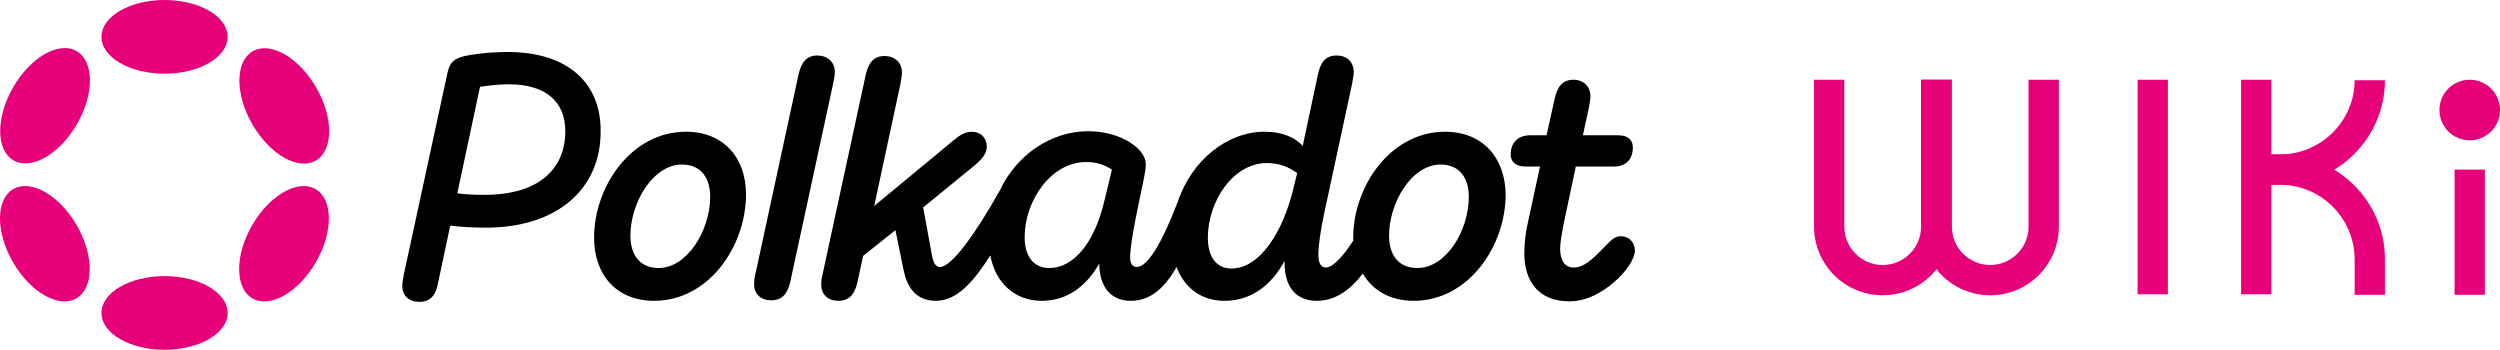 <?xml version="1.0" encoding="utf-8"?>
<!-- Generator: Adobe Illustrator 27.6.1, SVG Export Plug-In . SVG Version: 6.00 Build 0)  -->
<svg version="1.1" id="Layer_1" xmlns="http://www.w3.org/2000/svg" xmlns:xlink="http://www.w3.org/1999/xlink" x="0px" y="0px"
	 viewBox="0 0 495.3 69.3" style="enable-background:new 0 0 495.3 69.3;" xml:space="preserve">
<style type="text/css">
	.st0{fill:#E6007A;}
</style>
<g>
	<g>
		<g>
			<path d="M100.6,10.3c-3.8,0-7.4,0.5-8.9,0.9c-2.2,0.6-2.7,1.6-3.1,3.5L80,54.4c-0.1,0.8-0.3,1.5-0.3,2.2c0,2,1.3,3.2,3.4,3.2
				c2.3,0,3.3-1.5,3.7-3.8l2.4-11.3c1.7,0.2,3.9,0.4,7.1,0.4c14,0,22.7-7.6,22.7-19C119.1,16.1,112.1,10.3,100.6,10.3z M96,38.6
				c-2.2,0-3.9-0.1-5.4-0.3l4.5-21.1c1.4-0.2,3.5-0.5,5.7-0.5c7.4,0,11.2,3.5,11.2,9.3C112,33.6,106.6,38.6,96,38.6L96,38.6z"/>
		</g>
		<g>
			<path d="M321.1,46.8c-1.1,0-1.9,0.7-3.3,2.2c-2.5,2.6-4.1,4-6,4c-1.8,0-2.7-1.4-2.7-3.7c0-1.3,0.3-2.8,0.6-4.5l2.5-11.8h7.5
				c2.4,0,3.8-1.4,3.8-3.8c0-1.4-0.9-2.4-2.9-2.4h-7l1.2-5.5c0.1-0.8,0.3-1.6,0.3-2.2c0-1.9-1.3-3.3-3.4-3.3c-2.2,0-3.2,1.5-3.7,3.8
				l-1.6,7.2h-3.2c-2.4,0-3.9,1.4-3.9,3.8c0,1.4,0.9,2.4,3,2.4h2.8l-2.5,11.6c-0.3,1.3-0.6,3.4-0.6,5.6c0,5.5,2.8,9.5,8.9,9.5
				c3.5,0,6.6-1.8,9-3.9c2.3-2,4-4.5,4-6.2C323.9,48,322.7,46.8,321.1,46.8z"/>
		</g>
		<g>
			<path d="M165.4,14.3c0-2-1.4-3.3-3.5-3.3c-2.2,0-3.2,1.5-3.7,3.8l-8.5,39.3c-0.2,0.8-0.3,1.5-0.3,2.2c0,2,1.4,3.2,3.4,3.2
				c2.3,0,3.3-1.5,3.8-3.8l8.5-39.3C165.2,15.7,165.4,15,165.4,14.3z"/>
		</g>
		<g>
			<path d="M286.3,26.1c-10.8,0-18.2,10.8-18.2,21c0,0.2,0,0.4,0,0.6c-1.7,2.6-3.9,5.3-5.4,5.3c-1.1,0-1.5-1-1.5-2.6
				c0-1.9,0.5-5.1,1.1-7.9l5.6-26c0.1-0.8,0.3-1.5,0.3-2.2c0-2-1.3-3.3-3.4-3.3c-2.3,0-3.2,1.5-3.7,3.8l-3,14.1
				c-1.6-1.7-4-2.8-7.6-2.8c-7.2,0-14.4,5.5-17.2,14c-3.1,8-5.9,12.8-8.1,12.8c-0.8,0-1.3-0.7-1.3-1.8c0-3.4,1.9-11.6,2.7-15.6
				c0.3-1.5,0.4-2.1,0.4-3c0-3-4.9-6.5-11.4-6.5c-7.4,0-14.2,4.7-17.5,11.7c-5,8.9-9.6,15.2-11.9,15.2c-1,0-1.4-1.3-1.6-2.5
				l-1.7-9.3l10.4-8.5c0.9-0.8,2.2-2,2.2-3.5c0-1.8-1.2-3-3-3c-1.4,0-2.5,0.8-3.7,1.8l-15.6,12.9l5.2-24.2c0.1-0.8,0.3-1.5,0.3-2.2
				c0-2-1.4-3.3-3.5-3.3c-2.2,0-3.2,1.5-3.7,3.8l-8.5,39.3c-0.2,0.8-0.3,1.5-0.3,2.2c0,2,1.4,3.2,3.4,3.2c2.3,0,3.3-1.5,3.8-3.8
				l1.1-5.1l6.4-5.1l1.6,7.8c0.6,3.1,2.2,6.2,6.4,6.2c4.2,0,7.5-3.8,10.8-9c1,5.4,4.8,9,10.2,9c5.3,0,9-3.2,11.4-7.4v0.1
				c0,4.4,2.2,7.3,6.2,7.3c3.6,0,6.5-2.1,9.1-6.7c1.5,4,4.8,6.7,9.5,6.7c5.5,0,9.4-3.3,11.9-7.9v0.4c0,4.9,2.4,7.5,6.4,7.5
				c3.5,0,6.5-2,9.1-5.4c1.9,3.3,5.4,5.4,10.1,5.4c10.8,0,18.2-10.8,18.2-21.1C298.2,31.3,293.8,26.1,286.3,26.1z M218.8,39.8
				c-2,8.5-6.2,13.3-10.9,13.3c-3.2,0-4.9-2.4-4.9-6.1c0-7.2,5.2-14.9,12.2-14.9c2.1,0,3.7,0.6,5.1,1.5L218.8,39.8z M256.5,36.3
				c-2.2,10-7.1,16.9-12.5,16.9c-3,0-4.7-2.3-4.7-6.1c0-7.2,5-14.8,11.7-14.8c2.6,0,4.5,0.9,6,2L256.5,36.3z M280.8,53.1
				c-3.9,0-5.6-2.8-5.6-6.4c0-6.6,4.5-14.1,10.2-14.1c3.9,0,5.6,2.8,5.6,6.4C291,45.7,286.5,53.1,280.8,53.1z"/>
		</g>
		<g>
			<path d="M135.9,26.1c-10.8,0-18.2,10.8-18.2,21c0,7.3,4.4,12.5,11.9,12.5c10.8,0,18.2-10.8,18.2-21.1
				C147.8,31.3,143.4,26.1,135.9,26.1z M130.5,53.1c-3.9,0-5.6-2.8-5.6-6.4c0-6.6,4.5-14.1,10.2-14.1c3.9,0,5.6,2.8,5.6,6.4
				C140.7,45.7,136.1,53.1,130.5,53.1z"/>
		</g>
		<g>
			<ellipse class="st0" cx="32.6" cy="7.3" rx="12.5" ry="7.3"/>
		</g>
		<g>
			<ellipse class="st0" cx="32.6" cy="62" rx="12.5" ry="7.3"/>
		</g>
		<g>
			<ellipse transform="matrix(0.5 -0.866 0.866 0.5 -13.711 18.156)" class="st0" cx="8.9" cy="21" rx="12.5" ry="7.3"/>
		</g>
		<g>
			<ellipse transform="matrix(0.5 -0.866 0.866 0.5 -13.711 72.897)" class="st0" cx="56.3" cy="48.3" rx="12.5" ry="7.3"/>
		</g>
		<g>
			<ellipse transform="matrix(0.866 -0.5 0.5 0.866 -22.973 10.909)" class="st0" cx="8.9" cy="48.3" rx="7.3" ry="12.5"/>
		</g>
		<g>
			<ellipse transform="matrix(0.866 -0.5 0.5 0.866 -2.937 30.948)" class="st0" cx="56.3" cy="21" rx="7.3" ry="12.5"/>
		</g>
	</g>
	<g>
		<g>
			<g>
				<path class="st0" d="M373,58.5c-7.5,0-13.6-6.1-13.6-13.6V15.8h6v29.1c0,4.2,3.4,7.6,7.6,7.6s7.6-3.4,7.6-7.6V15.8h6v29.1
					C386.6,52.4,380.5,58.5,373,58.5z"/>
			</g>
			<g>
				<path class="st0" d="M394.3,58.5c-7.5,0-13.6-6.1-13.6-13.6V15.8h6v29.1c0,4.2,3.4,7.6,7.6,7.6s7.6-3.4,7.6-7.6V15.8h6v29.1
					C407.9,52.4,401.8,58.5,394.3,58.5z"/>
			</g>
		</g>
		<g>
			<rect x="423.5" y="15.8" class="st0" width="6" height="42.5"/>
		</g>
		<g>
			<rect x="486.3" y="33.6" class="st0" width="6" height="24.8"/>
		</g>
		<g>
			<rect x="444" y="15.8" class="st0" width="6" height="42.5"/>
		</g>
		<g>
			<path class="st0" d="M451.7,36.6H447v-6h4.7c8.1,0,14.8-6.6,14.8-14.7h6C472.5,27.3,463.2,36.6,451.7,36.6z"/>
		</g>
		<g>
			<path class="st0" d="M472.5,58.4h-6v-7c0-8.1-6.6-14.8-14.8-14.8H447v-6h4.7c11.4,0,20.8,9.3,20.8,20.7V58.4z"/>
		</g>
	</g>
	<g>
		<circle class="st0" cx="489.3" cy="21.8" r="6"/>
	</g>
</g>
</svg>

